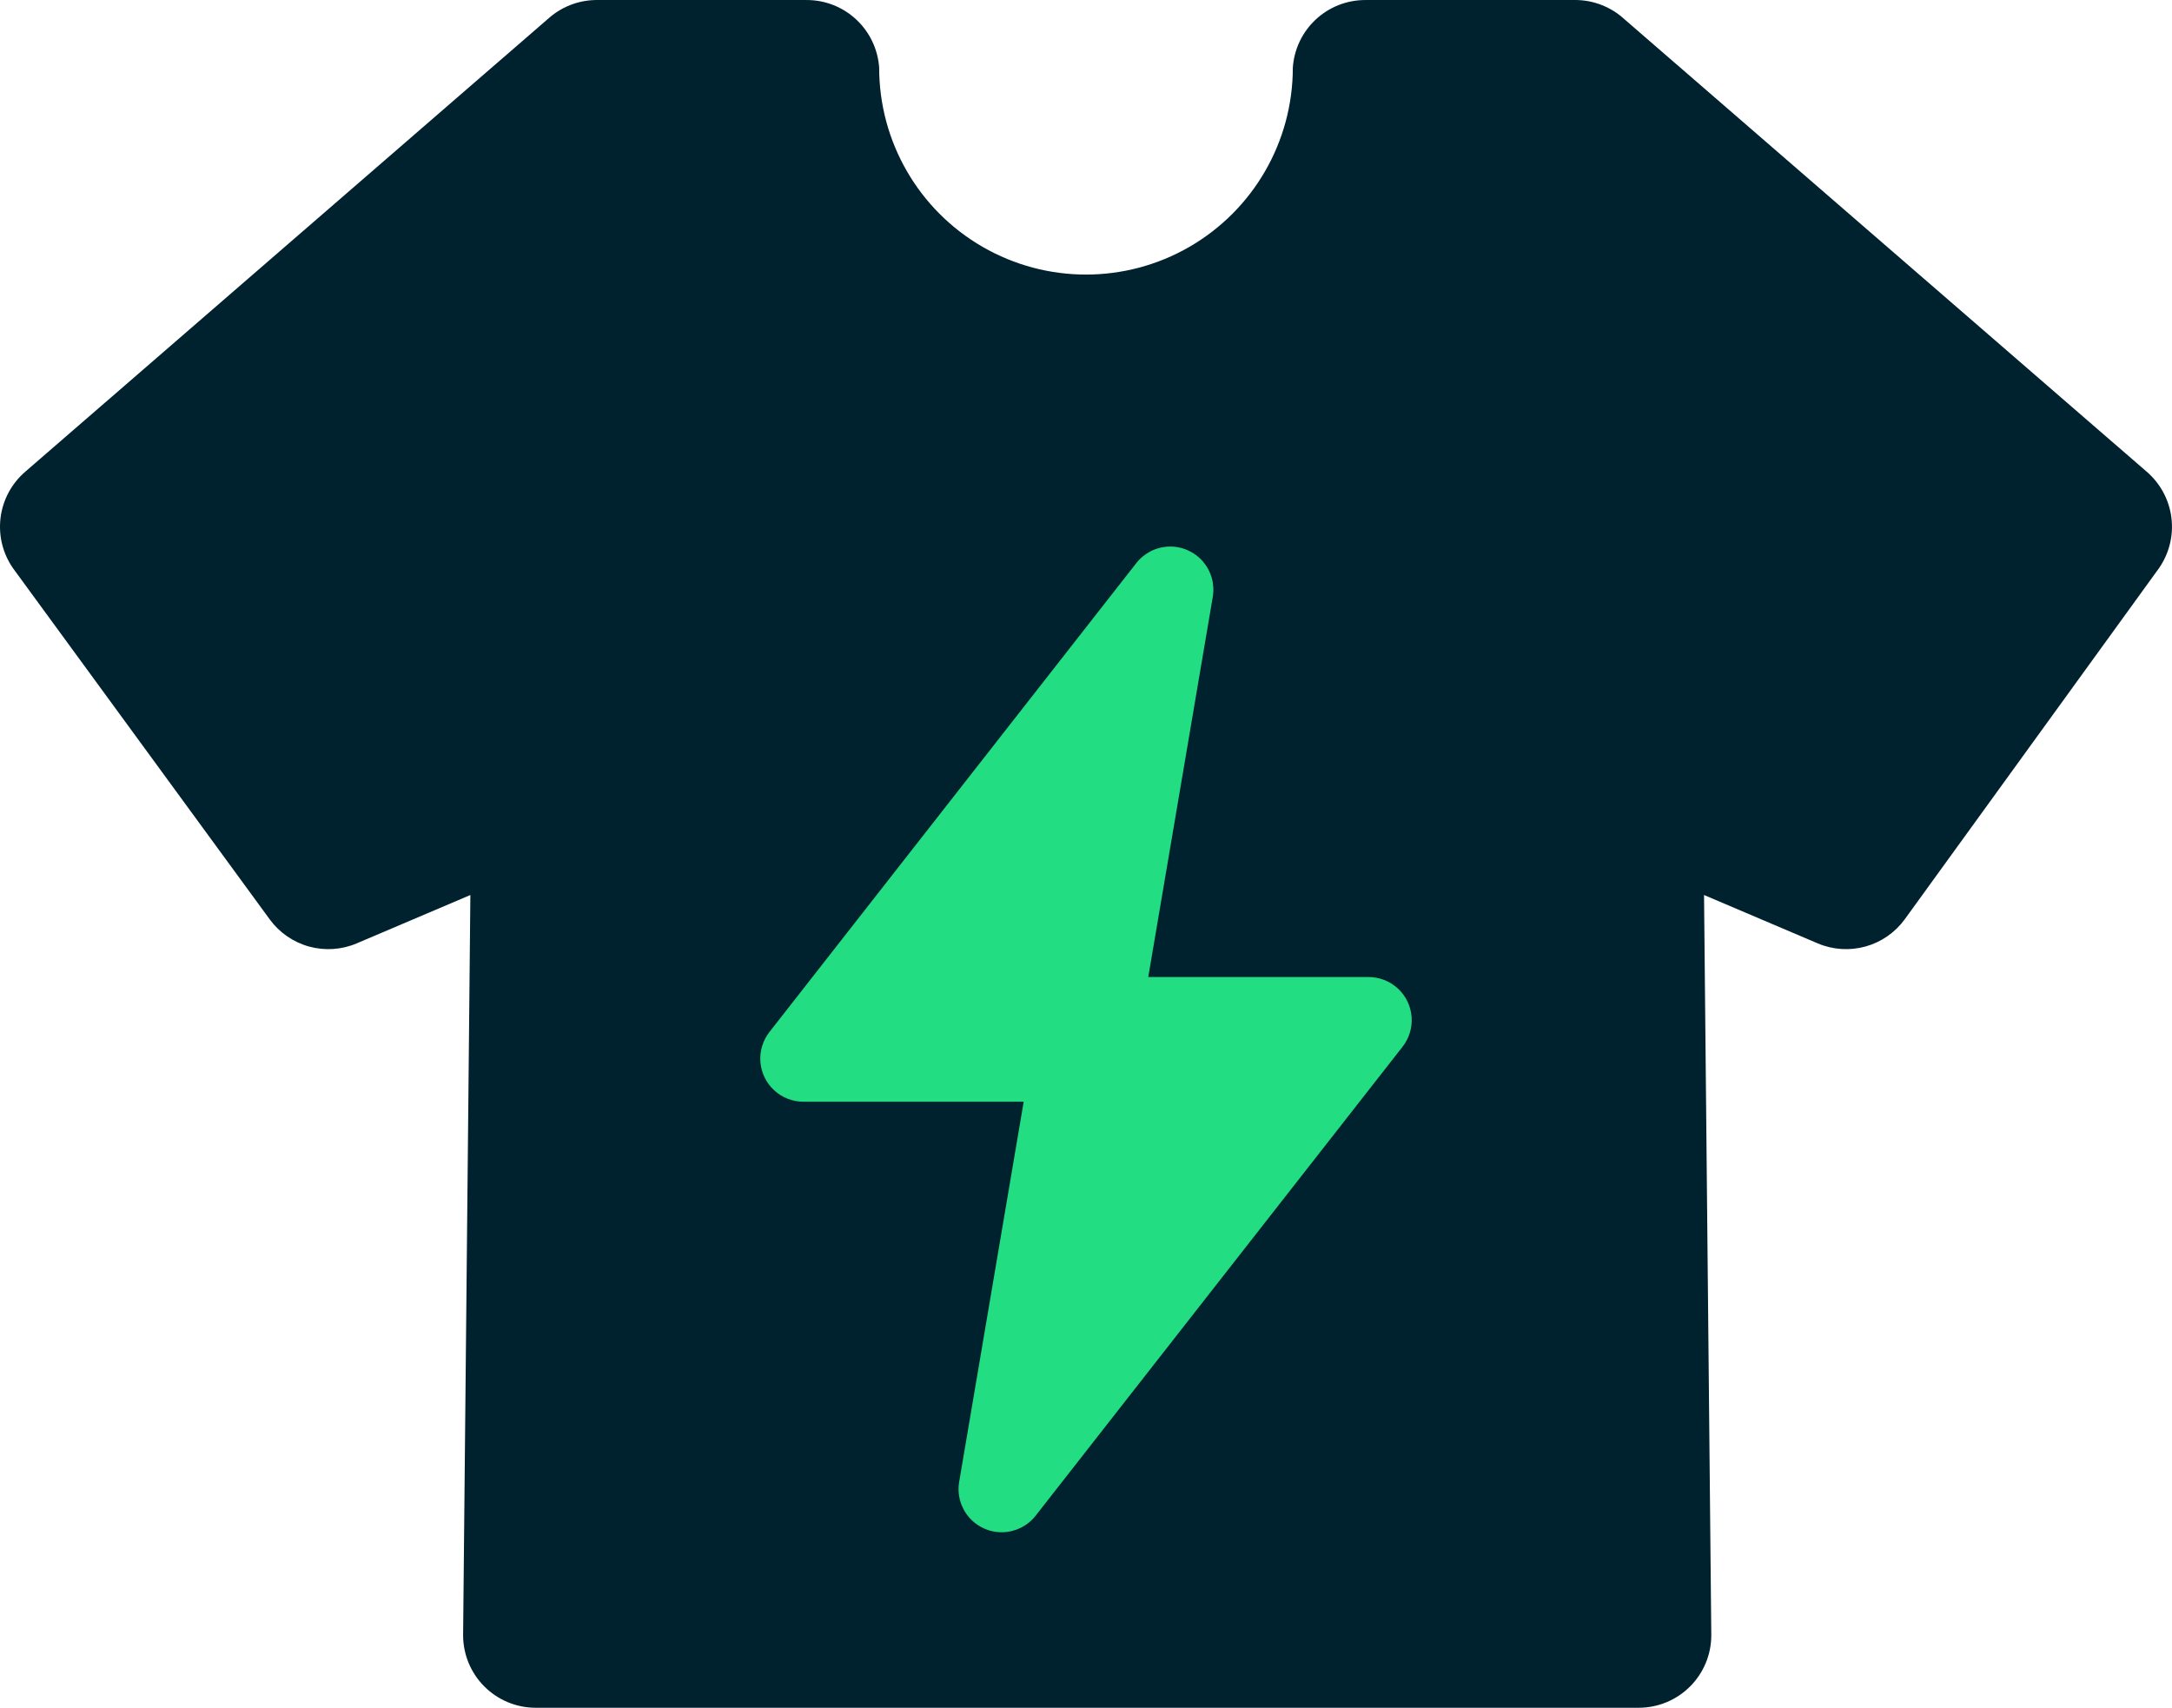 <?xml version="1.0" encoding="UTF-8" standalone="no"?>
<!-- Created with Inkscape (http://www.inkscape.org/) -->

<svg
   width="177.386mm"
   height="139.475mm"
   viewBox="0 0 177.386 139.475"
   version="1.1"
   id="svg5"
   xml:space="preserve"
   inkscape:version="1.2.2 (b0a8486541, 2022-12-01)"
   sodipodi:docname="Logo.svg"
   inkscape:export-filename="Logo.svg"
   inkscape:export-xdpi="131.11989"
   inkscape:export-ydpi="131.11989"
   xmlns:inkscape="http://www.inkscape.org/namespaces/inkscape"
   xmlns:sodipodi="http://sodipodi.sourceforge.net/DTD/sodipodi-0.dtd"
   xmlns="http://www.w3.org/2000/svg"
   xmlns:svg="http://www.w3.org/2000/svg"><sodipodi:namedview
     id="namedview7"
     pagecolor="#ffffff"
     bordercolor="#000000"
     borderopacity="0.25"
     inkscape:showpageshadow="2"
     inkscape:pageopacity="0.0"
     inkscape:pagecheckerboard="0"
     inkscape:deskcolor="#d1d1d1"
     inkscape:document-units="mm"
     showgrid="false"
     inkscape:zoom="1.1842197"
     inkscape:cx="301.88655"
     inkscape:cy="558.17345"
     inkscape:window-width="1920"
     inkscape:window-height="1131"
     inkscape:window-x="0"
     inkscape:window-y="0"
     inkscape:window-maximized="1"
     inkscape:current-layer="layer1" /><defs
     id="defs2" /><g
     inkscape:label="Layer 1"
     inkscape:groupmode="layer"
     id="layer1"
     transform="translate(-16.307,-78.762)"><path
       d="m 148.759,80.146 c -1.105,-0.926 -2.511,-1.417 -3.952,-1.382 h -16.99 c -1.505,-0.004 -2.956,0.566 -4.057,1.594 -1.1,1.027 -1.769,2.435 -1.869,3.937 0,6.034 -3.22,11.611 -8.446,14.628 -5.225,3.018 -11.665,3.018 -16.891,0 -5.227,-3.017 -8.446,-8.593 -8.446,-14.628 -0.101,-1.502 -0.769,-2.91 -1.87,-3.937 -1.1,-1.028 -2.551,-1.599 -4.057,-1.594 H 65.192 c -1.441,-0.034 -2.846,0.456 -3.951,1.382 L 18.372,117.287 c -1.116,0.959 -1.837,2.3 -2.019,3.761 -0.183,1.461 0.185,2.937 1.031,4.142 l 20.941,28.645 c 0.788,1.085 1.92,1.871 3.211,2.23 1.293,0.358 2.668,0.269 3.901,-0.255 l 9.285,-3.951 -0.593,60.452 c 0,1.572 0.624,3.08 1.736,4.191 1.111,1.112 2.618,1.736 4.191,1.736 h 90.085 c 1.572,0 3.08,-0.624 4.191,-1.736 1.112,-1.111 1.736,-2.618 1.736,-4.191 l -0.593,-60.452 9.285,3.951 c 1.233,0.524 2.609,0.613 3.901,0.255 1.291,-0.358 2.423,-1.145 3.211,-2.23 l 20.742,-28.645 c 0.847,-1.206 1.214,-2.682 1.032,-4.142 -0.183,-1.461 -0.903,-2.802 -2.019,-3.761 z"
       id="path1661"
       style="fill:#00212e;fill-opacity:1;stroke-width:0.353"
       inkscape:label="Shirt" /><path
       d="m 81.929,168.743 h 17.982 l -5.267,31.031 c -0.182,1.041 0.112,2.109 0.803,2.909 0.69,0.8 1.703,1.248 2.76,1.22 1.057,-0.028 2.044,-0.529 2.691,-1.365 l 29.948,-38.277 5.5e-4,5.5e-4 c 0.55,-0.698 0.815,-1.577 0.744,-2.461 -0.07,-0.885 -0.472,-1.711 -1.126,-2.312 -0.654,-0.601 -1.51,-0.933 -2.398,-0.929 h -17.982 l 5.267,-31.031 c 0.181,-1.041 -0.114,-2.109 -0.804,-2.908 -0.69,-0.8 -1.703,-1.247 -2.76,-1.219 -1.056,0.029 -2.043,0.529 -2.69,1.364 L 79.151,163.042 c -0.548,0.698 -0.813,1.576 -0.742,2.461 0.071,0.884 0.474,1.709 1.126,2.309 0.653,0.601 1.508,0.932 2.395,0.93 z"
       id="path502"
       inkscape:label="Bolt"
       style="fill:#23dd83;fill-opacity:1;stroke-width:0.192" /></g></svg>
